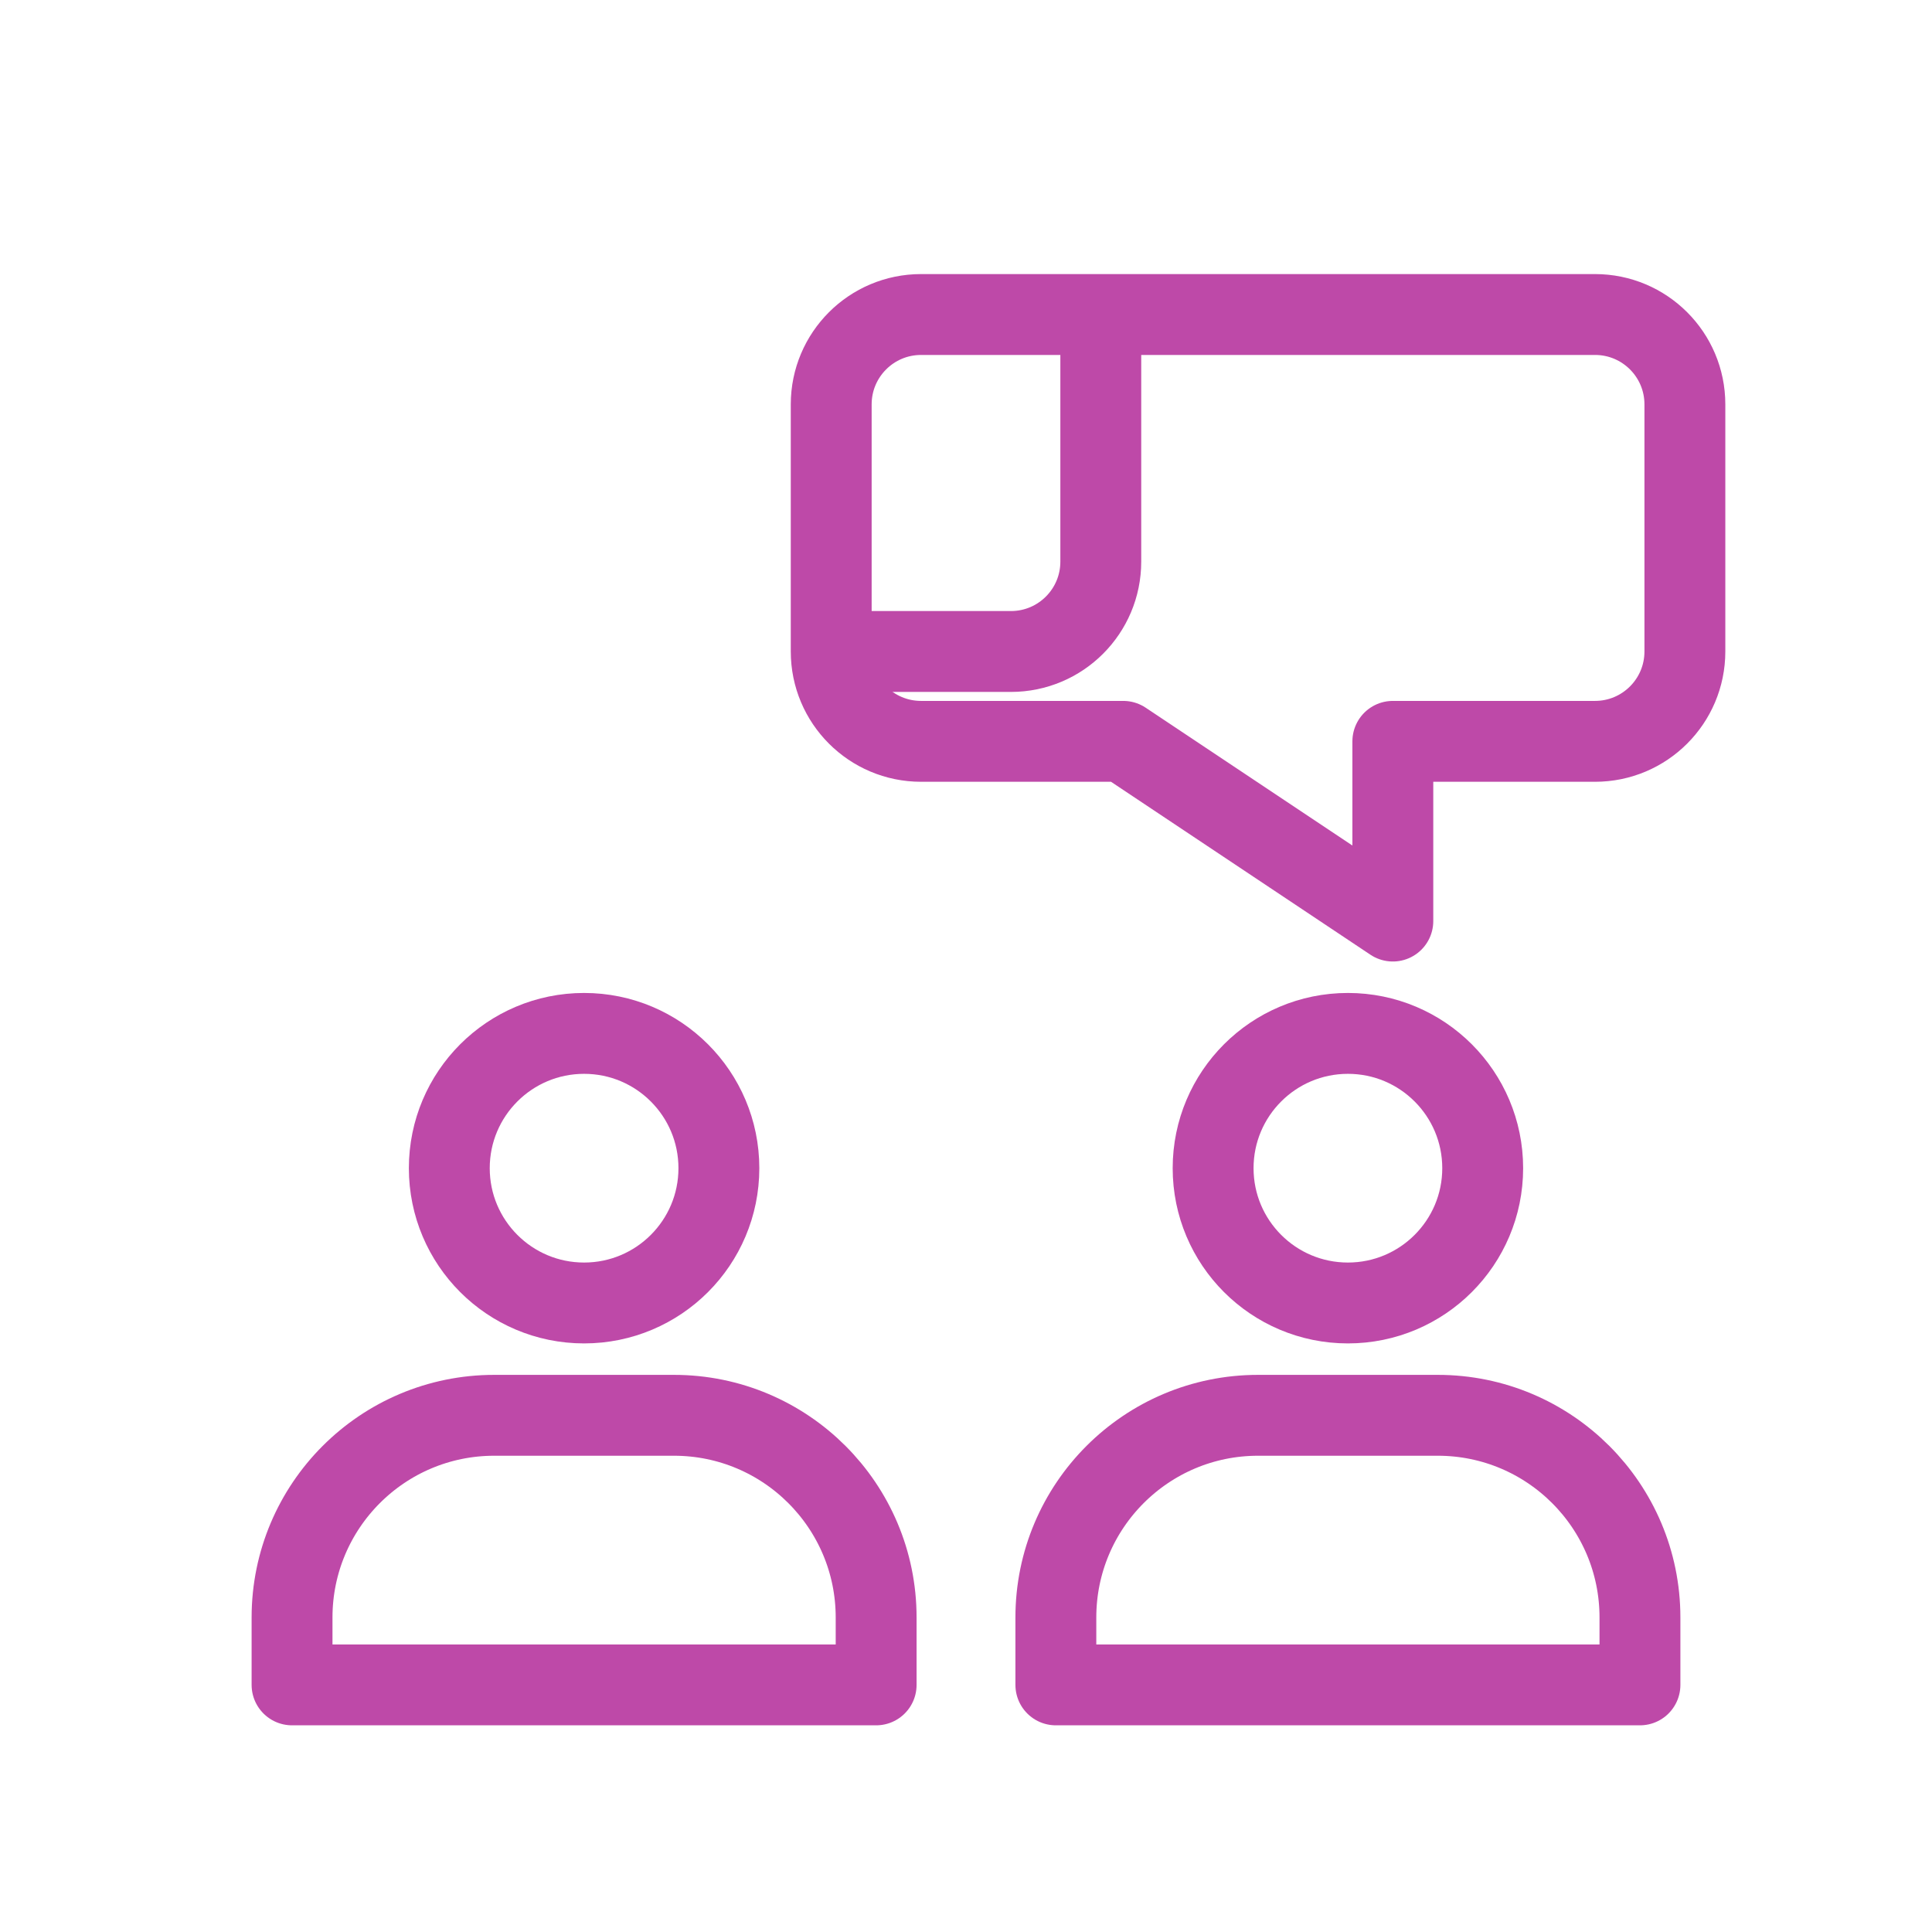 <svg xmlns="http://www.w3.org/2000/svg" xmlns:xlink="http://www.w3.org/1999/xlink" viewBox="0 0 430 430" width="430" height="430" preserveAspectRatio="xMidYMid meet" style="width: 100%; height: 100%; transform: translate3d(0px, 0px, 0px); content-visibility: visible;"><defs><clipPath id="__lottie_element_3586"><rect width="430" height="430" x="0" y="0"/></clipPath><clipPath id="__lottie_element_3588"><path d="M0,0 L430,0 L430,430 L0,430z"/></clipPath><g id="__lottie_element_3601"><g transform="matrix(1,0,0,1,280,137.5)" opacity="1" style="display: block;"><g opacity="1" transform="matrix(1,0,0,1,0,0)"><path fill="rgb(255,255,255)" fill-opacity="1" d=" M-95,-47.5 C-95,-58.546 -86.046,-67.5 -75,-67.5 C-75,-67.5 75,-67.5 75,-67.5 C86.046,-67.5 95,-58.546 95,-47.5 C95,-47.5 95,7.5 95,7.5 C95,18.546 86.046,27.5 75,27.5 C75,27.5 30,27.5 30,27.5 C30,27.5 30,67.5 30,67.5 C30,67.5 -30,27.5 -30,27.5 C-30,27.5 -75,27.5 -75,27.5 C-86.046,27.5 -95,18.546 -95,7.5 C-95,7.5 -95,-47.5 -95,-47.5z"/></g></g></g><filter id="__lottie_element_3607" filterUnits="objectBoundingBox" x="0%" y="0%" width="100%" height="100%"><feComponentTransfer in="SourceGraphic"><feFuncA type="table" tableValues="1.0 0.0"/></feComponentTransfer></filter><mask id="__lottie_element_3601_2" mask-type="alpha"><g filter="url(#__lottie_element_3607)"><rect width="430" height="430" x="0" y="0" fill="#ffffff" opacity="0"/><use xmlns:ns1="http://www.w3.org/1999/xlink" ns1:href="#__lottie_element_3601"/></g></mask></defs><g clip-path="url(#__lottie_element_3586)"><g clip-path="url(#__lottie_element_3588)" transform="matrix(1,0,0,1,0,0)" opacity="1" style="display: block;"><g transform="matrix(1,0,0,1,130,302.5)" opacity="1" style="display: block;"><g opacity="1" transform="matrix(1,0,0,1,0,0)"><path stroke-linecap="butt" stroke-linejoin="round" fill-opacity="0" class="primary" stroke="rgb(190,73,168)" stroke-opacity="1" stroke-width="18" d=" M-20,12.5 C-44.853,12.5 -65,32.647 -65,57.5 C-65,57.5 -65,72.5 -65,72.5 C-65,72.5 65,72.5 65,72.5 C65,72.5 65,57.5 65,57.5 C65,32.647 44.853,12.5 20,12.5 C20,12.5 -20,12.5 -20,12.5z M30,-42.5 C30,-25.931 16.569,-12.5 0,-12.5 C-16.569,-12.5 -30,-25.931 -30,-42.5 C-30,-59.069 -16.569,-72.5 0,-72.5 C16.569,-72.5 30,-59.069 30,-42.5z"/></g></g><g transform="matrix(1,0,0,1,300,302.5)" opacity="1" style="display: block;"><g opacity="1" transform="matrix(1,0,0,1,0,0)"><path stroke-linecap="butt" stroke-linejoin="round" fill-opacity="0" class="primary" stroke="rgb(190,73,168)" stroke-opacity="1" stroke-width="18" d=" M-20,12.5 C-44.853,12.5 -65,32.647 -65,57.5 C-65,57.5 -65,72.5 -65,72.5 C-65,72.5 65,72.5 65,72.5 C65,72.5 65,57.5 65,57.5 C65,32.647 44.853,12.5 20,12.5 C20,12.5 -20,12.5 -20,12.5z M30,-42.5 C30,-25.931 16.569,-12.5 0,-12.5 C-16.569,-12.5 -30,-25.931 -30,-42.5 C-30,-59.069 -16.569,-72.5 0,-72.5 C16.569,-72.5 30,-59.069 30,-42.5z"/></g></g><g mask="url(#__lottie_element_3601_2)" style="display: block;"><g transform="matrix(1,0,0,1,150,115)" opacity="1"><g opacity="1" transform="matrix(1,0,0,1,0,0)"><path stroke-linecap="round" stroke-linejoin="round" fill-opacity="0" class="secondary" stroke="rgb(190,73,168)" stroke-opacity="1" stroke-width="18" d=" M-95,-50 C-95,-61.046 -86.046,-70 -75,-70 C-75,-70 75,-70 75,-70 C86.046,-70 95,-61.046 95,-50 C95,-50 95,10 95,10 C95,21.046 86.046,30 75,30 C75,30 30,30 30,30 C30,30 -30,70 -30,70 C-30,70 -30,30 -30,30 C-30,30 -75,30 -75,30 C-86.046,30 -95,21.046 -95,10 C-95,10 -95,-50 -95,-50z"/></g></g></g><g transform="matrix(1,0,0,1,280,137.5)" opacity="1" style="display: block;"><g opacity="1" transform="matrix(1,0,0,1,0,0)"><path stroke-linecap="round" stroke-linejoin="round" fill-opacity="0" class="secondary" stroke="rgb(190,73,168)" stroke-opacity="1" stroke-width="18" d=" M-95,-47.5 C-95,-58.546 -86.046,-67.5 -75,-67.5 C-75,-67.5 75,-67.5 75,-67.5 C86.046,-67.5 95,-58.546 95,-47.5 C95,-47.5 95,7.5 95,7.5 C95,18.546 86.046,27.5 75,27.5 C75,27.5 30,27.5 30,27.5 C30,27.5 30,67.5 30,67.5 C30,67.5 -30,27.5 -30,27.5 C-30,27.5 -75,27.5 -75,27.5 C-86.046,27.5 -95,18.546 -95,7.5 C-95,7.5 -95,-47.5 -95,-47.5z"/></g></g></g></g></svg>